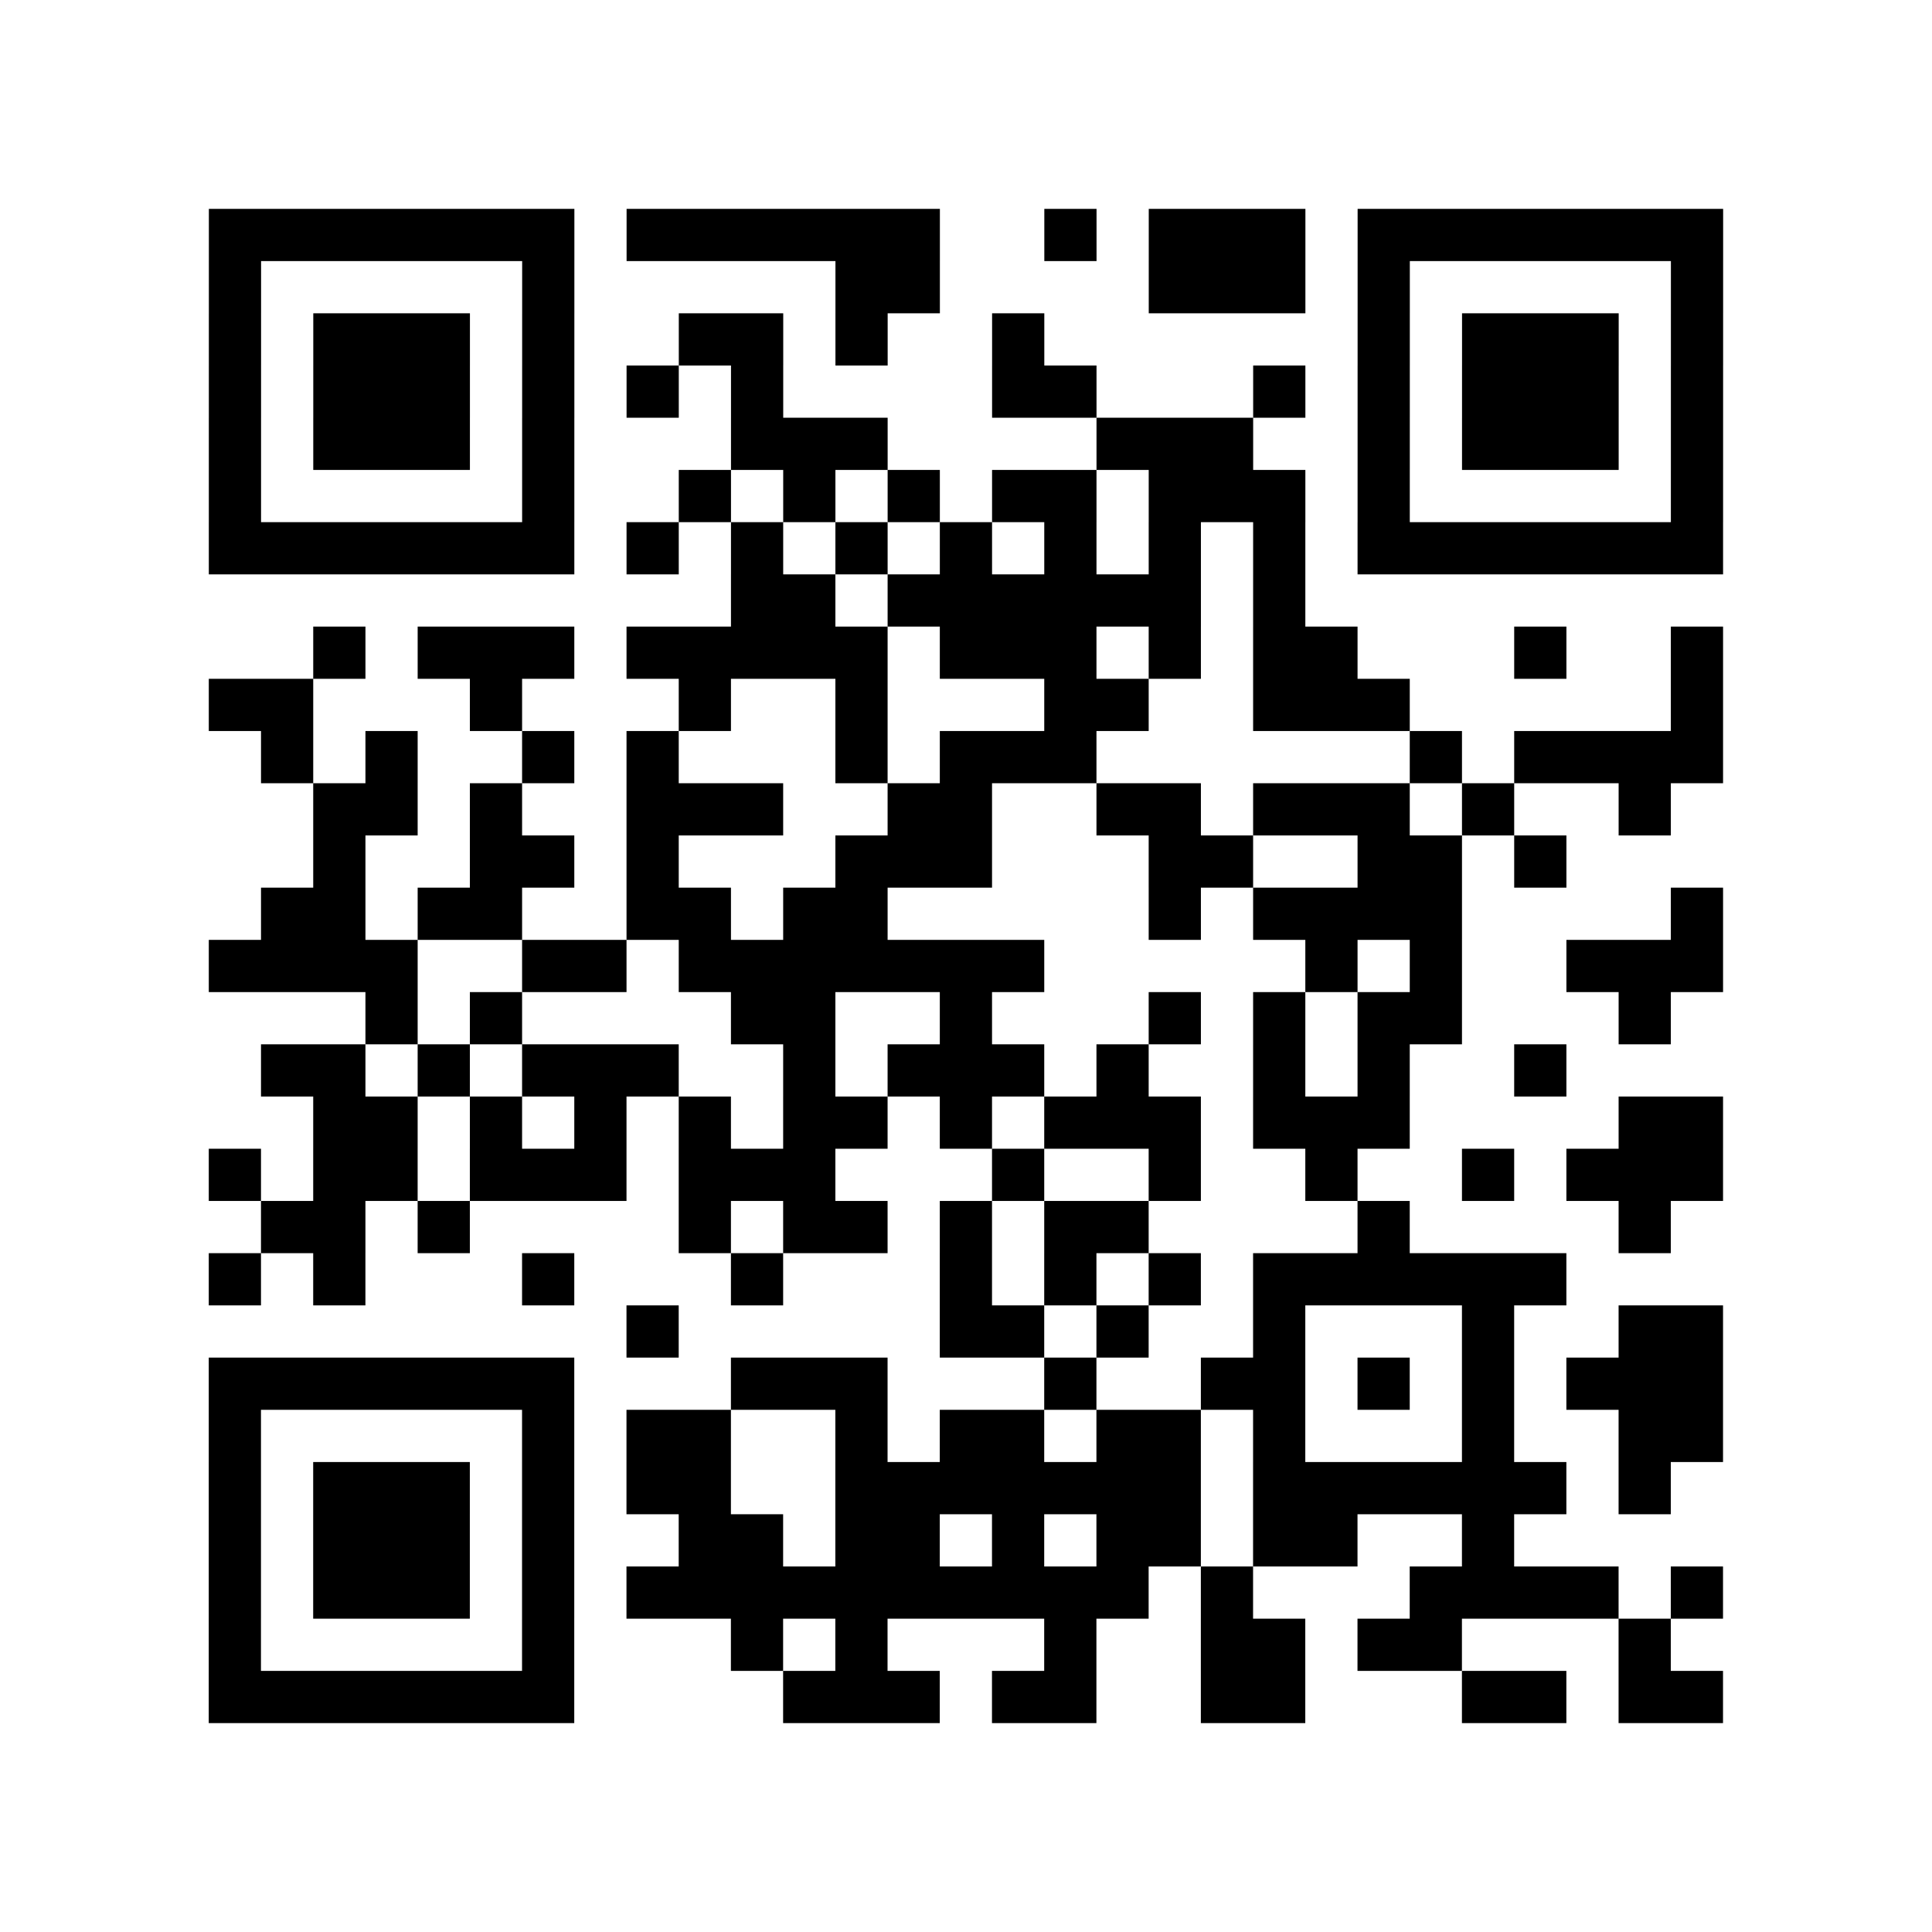<?xml version="1.0" encoding="UTF-8"?>
<svg xmlns="http://www.w3.org/2000/svg" height="296" width="296" class="pyqrcode"><path transform="scale(8)" stroke="#000" class="pyqrline" d="M4 4.5h7m1 0h6m2 0h1m1 0h3m1 0h7m-29 1h1m5 0h1m5 0h2m4 0h3m1 0h1m5 0h1m-29 1h1m1 0h3m1 0h1m2 0h2m1 0h1m2 0h1m6 0h1m1 0h3m1 0h1m-29 1h1m1 0h3m1 0h1m1 0h1m1 0h1m4 0h2m3 0h1m1 0h1m1 0h3m1 0h1m-29 1h1m1 0h3m1 0h1m3 0h3m4 0h3m2 0h1m1 0h3m1 0h1m-29 1h1m5 0h1m2 0h1m1 0h1m1 0h1m1 0h2m1 0h3m1 0h1m5 0h1m-29 1h7m1 0h1m1 0h1m1 0h1m1 0h1m1 0h1m1 0h1m1 0h1m1 0h7m-19 1h2m1 0h6m1 0h1m-19 1h1m1 0h3m1 0h5m1 0h3m1 0h1m1 0h2m3 0h1m2 0h1m-29 1h2m3 0h1m3 0h1m2 0h1m3 0h2m2 0h3m5 0h1m-28 1h1m1 0h1m2 0h1m1 0h1m3 0h1m1 0h3m6 0h1m1 0h4m-27 1h2m1 0h1m2 0h3m2 0h2m2 0h2m1 0h3m1 0h1m2 0h1m-26 1h1m2 0h2m1 0h1m3 0h3m3 0h2m2 0h2m1 0h1m-25 1h2m1 0h2m2 0h2m1 0h2m5 0h1m1 0h4m4 0h1m-29 1h4m2 0h2m1 0h7m5 0h1m1 0h1m2 0h3m-26 1h1m1 0h1m4 0h2m2 0h1m3 0h1m1 0h1m1 0h2m3 0h1m-27 1h2m1 0h1m1 0h3m2 0h1m1 0h3m1 0h1m2 0h1m1 0h1m2 0h1m-24 1h2m1 0h1m1 0h1m1 0h1m1 0h2m1 0h1m1 0h3m1 0h3m4 0h2m-29 1h1m1 0h2m1 0h3m1 0h3m3 0h1m2 0h1m2 0h1m2 0h1m1 0h3m-28 1h2m1 0h1m4 0h1m1 0h2m1 0h1m1 0h2m4 0h1m4 0h1m-28 1h1m1 0h1m3 0h1m3 0h1m3 0h1m1 0h1m1 0h1m1 0h6m-18 1h1m5 0h2m1 0h1m2 0h1m3 0h1m2 0h2m-29 1h7m3 0h3m3 0h1m2 0h2m1 0h1m1 0h1m1 0h3m-29 1h1m5 0h1m1 0h2m2 0h1m1 0h2m1 0h2m1 0h1m3 0h1m2 0h2m-29 1h1m1 0h3m1 0h1m1 0h2m2 0h7m1 0h6m1 0h1m-28 1h1m1 0h3m1 0h1m2 0h2m1 0h2m1 0h1m1 0h2m1 0h2m2 0h1m-25 1h1m1 0h3m1 0h1m1 0h10m1 0h1m3 0h4m1 0h1m-29 1h1m5 0h1m3 0h1m1 0h1m3 0h1m2 0h2m1 0h2m3 0h1m-28 1h7m4 0h3m1 0h2m2 0h2m3 0h2m1 0h2"/></svg>
